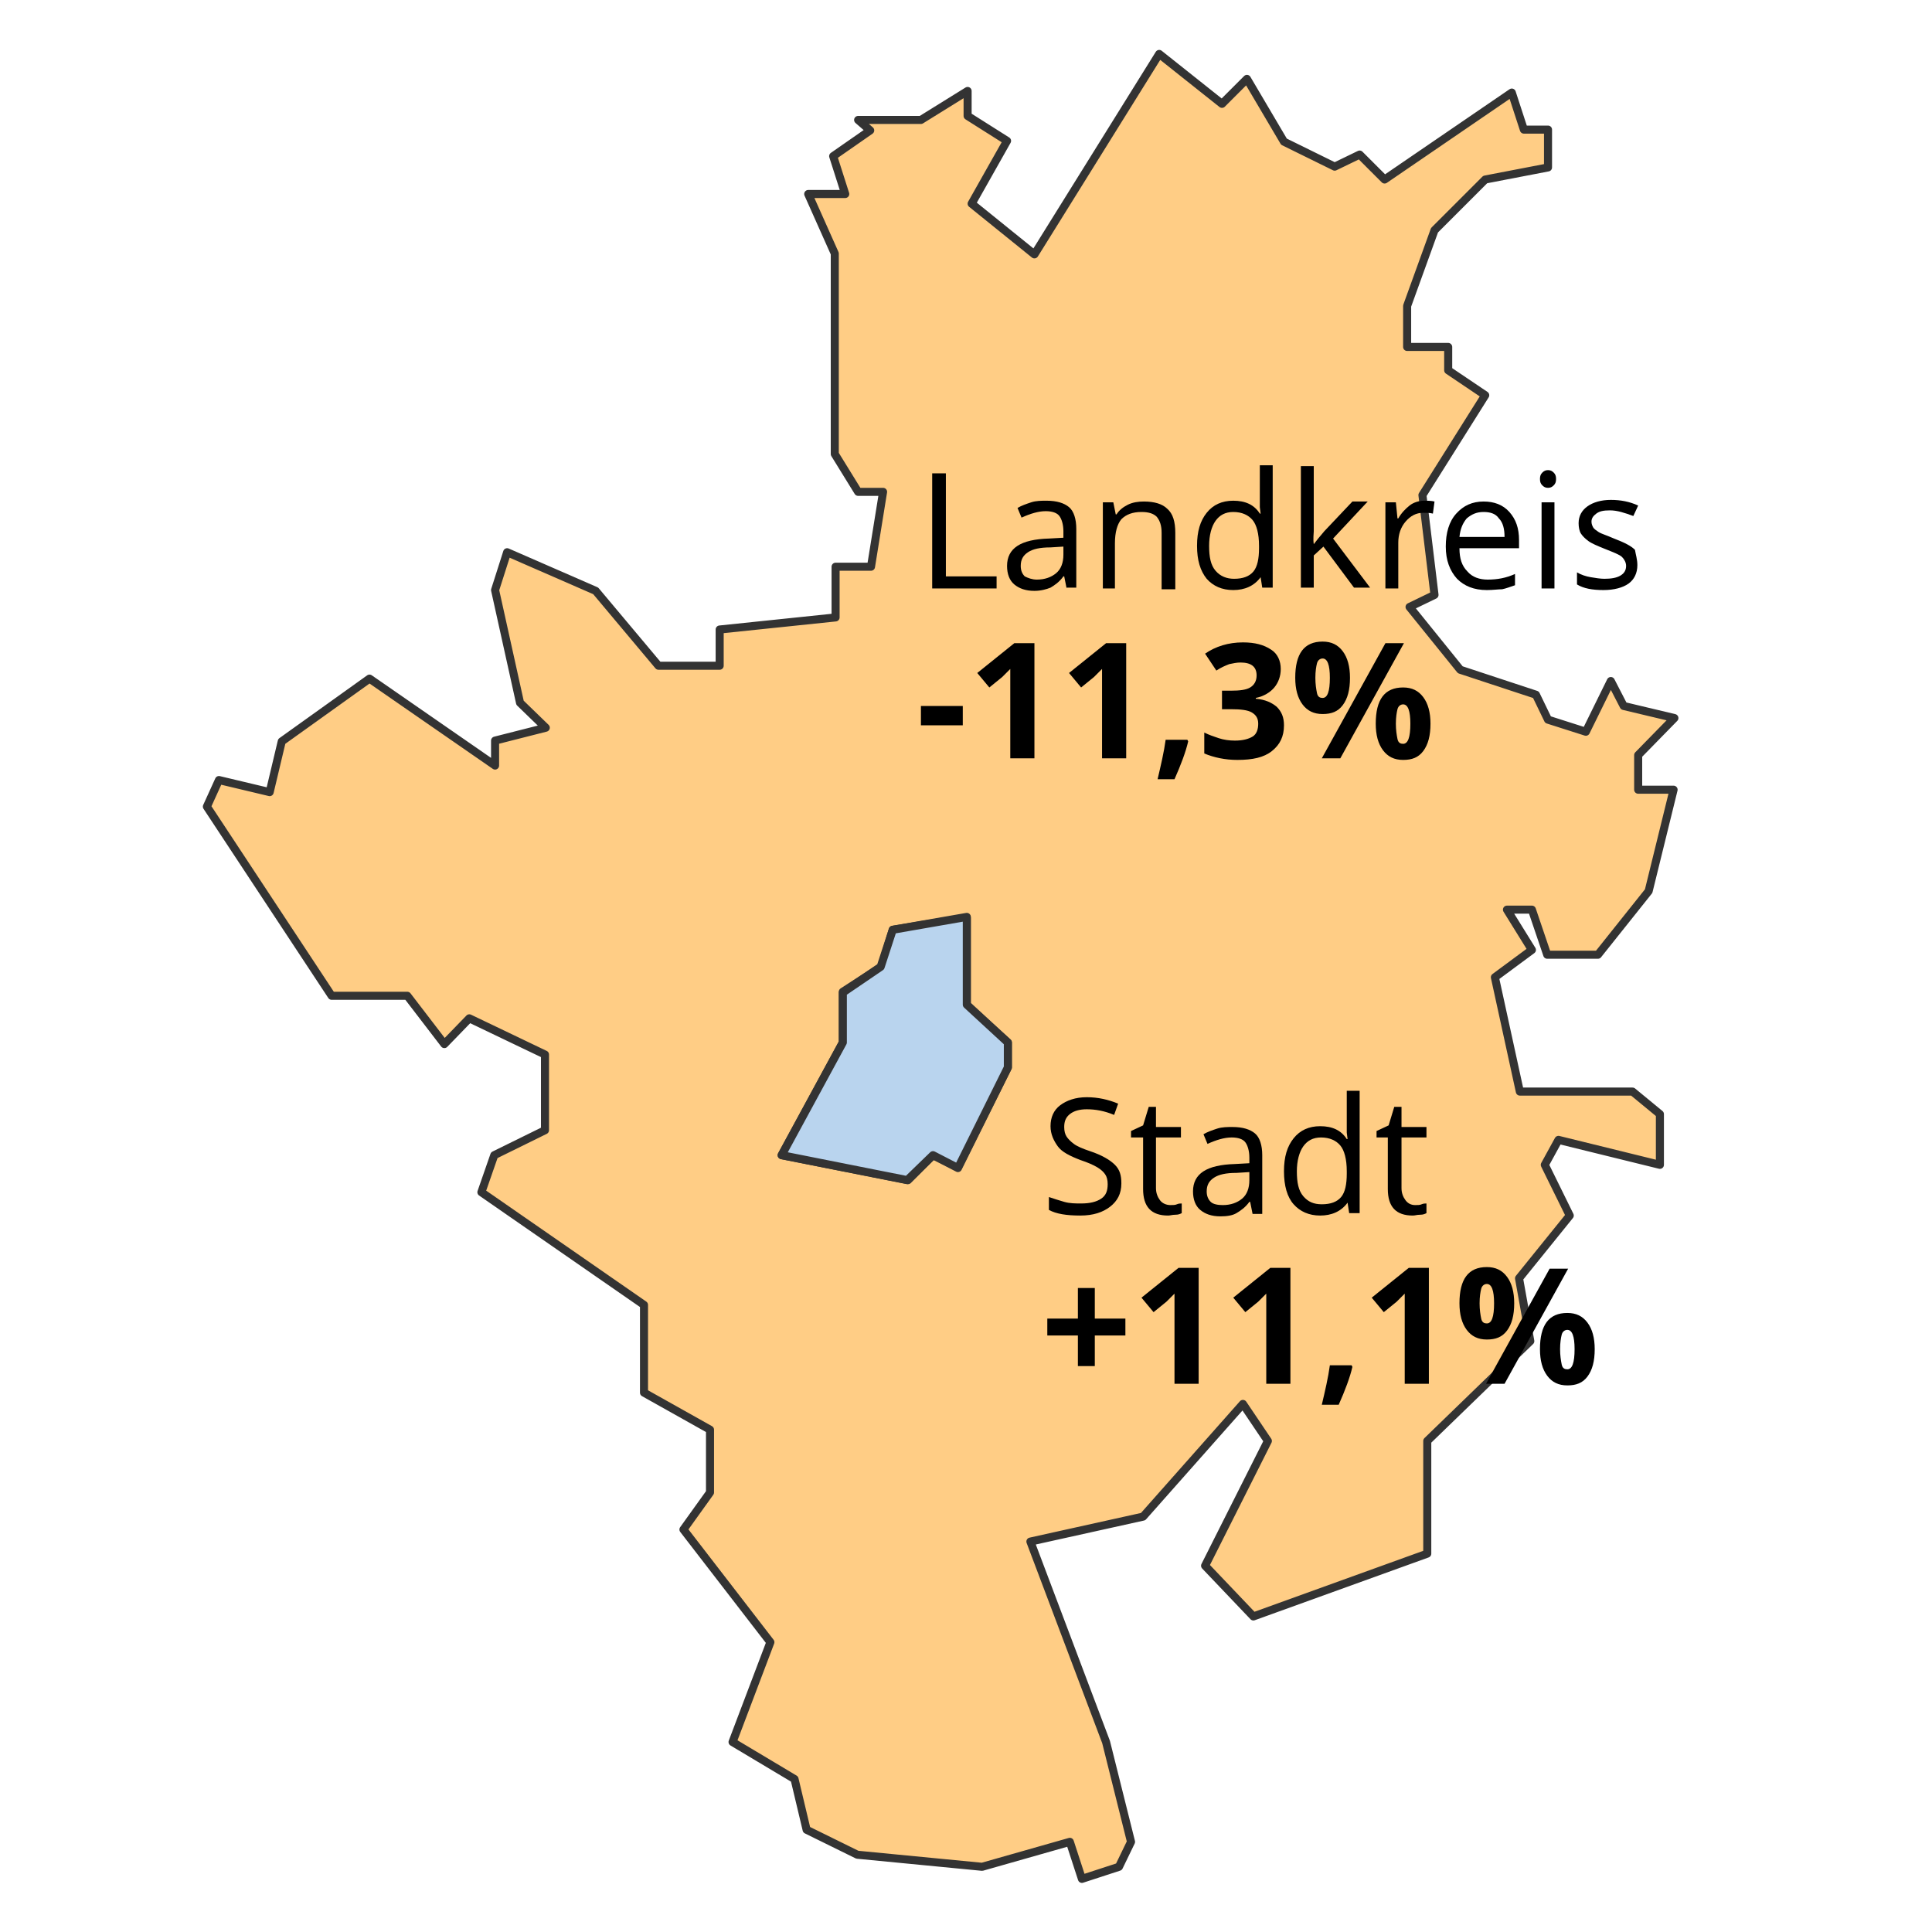 <?xml version="1.0" encoding="utf-8"?>
<!-- Generator: Adobe Illustrator 16.0.0, SVG Export Plug-In . SVG Version: 6.00 Build 0)  -->
<!DOCTYPE svg PUBLIC "-//W3C//DTD SVG 1.1//EN" "http://www.w3.org/Graphics/SVG/1.1/DTD/svg11.dtd">
<svg version="1.1" id="Ebene_1" xmlns="http://www.w3.org/2000/svg" xmlns:xlink="http://www.w3.org/1999/xlink" x="0px" y="0px"
	 width="240px" height="240px" viewBox="0 0 240 240" enable-background="new 0 0 240 240" xml:space="preserve">
<g opacity="0.8">
	<path fill="#FFC166" stroke="#000000" stroke-linecap="round" stroke-linejoin="round" d="M192.2,118.6h6.3l6.3-7.9l3.1-12.6h-4.4
		v-4.3l4.5-4.6l-6.3-1.5l-1.6-3.1l-3.1,6.3l-4.7-1.5l-1.5-3.1l-9.4-3.1l-6.3-7.8l3.1-1.5l-1.5-12.4l7.8-12.4l-4.6-3.1v-2.9h-5.1V38
		l3.4-9.4l6.3-6.3l7.8-1.5v-4.7h-3l-1.5-4.6L172,22.3l-3.1-3.1l-3.1,1.5l-6.3-3.1l-4.6-7.8l-3.1,3.1L144,6.7l-15.5,24.9l-7.8-6.3
		l4.4-7.8l-4.9-3.1v-3.1l-5.8,3.6h-7.8l1.5,1.3l-4.6,3.2l1.5,4.7h-4.6l3.3,7.4v24.9l2.9,4.7h3.1l-1.5,9.3h-4.4v6.3l-14.4,1.5v4.5
		h-7.6l-7.8-9.3l-11-4.8l-1.5,4.7l3.1,14l3.2,3.1L61.5,92v3.1L45.9,84.3L35,92.1l-1.5,6.3l-6.3-1.5l-1.5,3.3l15.5,23.5h9.4l4.6,6
		l3.1-3.2l9.4,4.5v9.4l-6.3,3.1l-1.6,4.6l20.2,14V173l8.2,4.6v7.8l-3.3,4.6l10.8,14l-4.7,12.4l7.7,4.6l1.5,6.3l6.3,3.1l15.5,1.5
		l10.9-3.1l1.5,4.6l4.6-1.5l1.5-3.1l-3.1-12.4l-9.4-24.9l14-3.1l12.4-14l3.1,4.6l-7.8,15.5l6,6.3l21.6-7.8v-14l12.8-12.4l-1.4-7.8
		l6.3-7.8l-3.1-6.3l1.7-3.1l12.6,3.1v-6.3l-3.4-2.8h-14l-3.1-14.2l4.6-3.4l-3.1-5h3.1L192.2,118.6z M125.2,132.6L119,145l-3.1-1.5
		l-3.1,3.1l-15.7-3.1l7.6-14v-6.3l4.8-3.1l1.4-4.6l9.2-1.5v10.9l5.1,4.6V132.6L125.2,132.6z"/>
	<polygon fill="#A7C9EA" stroke="#000000" stroke-linecap="round" stroke-linejoin="round" points="120.1,113.9 110.9,115.5 
		109.4,120.1 104.7,123.3 104.7,129.5 97.1,143.5 112.7,146.6 115.9,143.5 119,145.1 125.2,132.6 125.2,129.5 120.1,124.8 	"/>
</g>
<g enable-background="new    ">
	<path d="M139.3,147c0,1.3-0.5,2.2-1.4,2.9s-2.1,1.1-3.7,1.1c-1.7,0-3-0.2-3.9-0.7v-1.6c0.6,0.2,1.2,0.4,1.9,0.6s1.4,0.2,2.1,0.2
		c1.1,0,1.9-0.2,2.5-0.6s0.8-1,0.8-1.8c0-0.5-0.1-0.9-0.3-1.2s-0.5-0.6-1-0.9s-1.2-0.6-2.1-0.9c-1.3-0.5-2.3-1-2.8-1.7
		s-0.9-1.5-0.9-2.5c0-1.1,0.4-2,1.2-2.6s1.9-1,3.3-1c1.4,0,2.7,0.3,3.9,0.8l-0.5,1.4c-1.2-0.5-2.3-0.7-3.4-0.7
		c-0.9,0-1.6,0.2-2.1,0.6s-0.7,0.9-0.7,1.6c0,0.5,0.1,0.9,0.3,1.2s0.5,0.6,0.9,0.9s1.1,0.6,2,0.9c1.5,0.5,2.5,1.1,3.1,1.7
		S139.3,146,139.3,147z"/>
	<path d="M145.4,149.7c0.3,0,0.6,0,0.8-0.1s0.5-0.1,0.6-0.1v1.2c-0.2,0.1-0.4,0.2-0.8,0.2s-0.6,0.1-0.9,0.1c-2.1,0-3.1-1.1-3.1-3.3
		v-6.4h-1.5v-0.8l1.5-0.7l0.7-2.3h0.9v2.5h3.1v1.3h-3.1v6.3c0,0.6,0.2,1.1,0.5,1.5S144.9,149.7,145.4,149.7z"/>
	<path d="M155.6,150.8l-0.3-1.5h-0.1c-0.5,0.7-1.1,1.1-1.6,1.4s-1.2,0.4-2,0.4c-1.1,0-1.9-0.3-2.5-0.8s-0.9-1.3-0.9-2.3
		c0-2.2,1.7-3.3,5.2-3.4l1.8-0.1v-0.7c0-0.8-0.2-1.5-0.5-1.9s-0.9-0.6-1.7-0.6c-0.9,0-1.9,0.3-3,0.8l-0.5-1.2
		c0.5-0.3,1.1-0.5,1.7-0.7s1.3-0.2,1.9-0.2c1.3,0,2.2,0.3,2.8,0.8s0.9,1.5,0.9,2.7v7.3H155.6z M151.9,149.7c1,0,1.8-0.3,2.4-0.8
		s0.9-1.3,0.9-2.3v-1l-1.6,0.1c-1.3,0-2.2,0.2-2.8,0.6s-0.9,0.9-0.9,1.7c0,0.6,0.2,1,0.5,1.3S151.3,149.7,151.9,149.7z"/>
	<path d="M167.4,149.4L167.4,149.4c-0.8,1.1-2,1.6-3.4,1.6c-1.4,0-2.5-0.5-3.3-1.4s-1.2-2.3-1.2-4.1s0.4-3.1,1.2-4.1
		s1.9-1.5,3.3-1.5c1.5,0,2.6,0.5,3.3,1.6h0.1l-0.1-0.8l0-0.8v-4.4h1.6v15.2h-1.3L167.4,149.4z M164.2,149.6c1.1,0,1.9-0.3,2.4-0.9
		s0.7-1.6,0.7-2.9v-0.3c0-1.5-0.3-2.6-0.8-3.2s-1.3-1-2.4-1c-1,0-1.7,0.4-2.2,1.1s-0.8,1.8-0.8,3.1c0,1.4,0.2,2.4,0.8,3.1
		S163.2,149.6,164.2,149.6z"/>
	<path d="M175.8,149.7c0.3,0,0.6,0,0.8-0.1s0.5-0.1,0.6-0.1v1.2c-0.2,0.1-0.4,0.2-0.8,0.2s-0.6,0.1-0.9,0.1c-2.1,0-3.1-1.1-3.1-3.3
		v-6.4H171v-0.8l1.5-0.7l0.7-2.3h0.9v2.5h3.1v1.3h-3.1v6.3c0,0.6,0.2,1.1,0.5,1.5S175.3,149.7,175.8,149.7z"/>
</g>
<g enable-background="new    ">
	<path d="M133.9,165.9h-3.8v-2.1h3.8V160h2.1v3.8h3.8v2.1H136v3.8h-2.1V165.9z"/>
	<path d="M148.9,171.9h-3v-8.3l0-1.4l0-1.5c-0.5,0.5-0.8,0.8-1,1l-1.6,1.3l-1.5-1.8l4.6-3.7h2.5V171.9z"/>
	<path d="M160.3,171.9h-3v-8.3l0-1.4l0-1.5c-0.5,0.5-0.8,0.8-1,1l-1.6,1.3l-1.5-1.8l4.6-3.7h2.5V171.9z"/>
	<path d="M168,169.8c-0.3,1.3-0.9,2.9-1.7,4.7h-2.1c0.4-1.7,0.8-3.4,1-4.9h2.7L168,169.8z"/>
	<path d="M177.5,171.9h-3v-8.3l0-1.4l0-1.5c-0.5,0.5-0.8,0.8-1,1l-1.6,1.3l-1.5-1.8l4.6-3.7h2.5V171.9z"/>
	<path d="M188.1,161.9c0,1.5-0.3,2.6-0.9,3.4s-1.4,1.1-2.5,1.1c-1.1,0-1.9-0.4-2.5-1.2s-0.9-1.9-0.9-3.3c0-3,1.1-4.5,3.4-4.5
		c1.1,0,1.9,0.4,2.5,1.2S188.1,160.5,188.1,161.9z M183.8,161.9c0,0.8,0.1,1.4,0.2,1.9s0.4,0.6,0.7,0.6c0.6,0,0.9-0.8,0.9-2.5
		c0-1.6-0.3-2.4-0.9-2.4c-0.3,0-0.6,0.2-0.7,0.6S183.8,161.1,183.8,161.9z M194.8,157.6l-7.9,14.3h-2.3l7.9-14.3H194.8z
		 M198.1,167.6c0,1.5-0.3,2.6-0.9,3.4s-1.4,1.1-2.5,1.1c-1.1,0-1.9-0.4-2.5-1.2s-0.9-1.9-0.9-3.3c0-3,1.1-4.5,3.4-4.5
		c1.1,0,1.9,0.4,2.5,1.2S198.1,166.2,198.1,167.6z M193.8,167.6c0,0.8,0.1,1.4,0.2,1.9s0.4,0.6,0.7,0.6c0.6,0,0.9-0.8,0.9-2.5
		c0-1.6-0.3-2.4-0.9-2.4c-0.3,0-0.6,0.2-0.7,0.6S193.8,166.8,193.8,167.6z"/>
</g>
<g enable-background="new    ">
	<path d="M115.8,73.1V58.8h1.7v12.8h6.3v1.5H115.8z"/>
	<path d="M132.5,73.1l-0.3-1.5h-0.1c-0.5,0.7-1.1,1.1-1.6,1.4c-0.5,0.2-1.2,0.4-2,0.4c-1.1,0-1.9-0.3-2.5-0.8
		c-0.6-0.5-0.9-1.3-0.9-2.3c0-2.2,1.7-3.3,5.2-3.4l1.8-0.1V66c0-0.8-0.2-1.5-0.5-1.9s-0.9-0.6-1.7-0.6c-0.9,0-1.9,0.3-3,0.8
		l-0.5-1.2c0.5-0.3,1.1-0.5,1.7-0.7c0.6-0.2,1.3-0.2,1.9-0.2c1.3,0,2.2,0.3,2.8,0.8s0.9,1.5,0.9,2.7v7.3H132.5z M128.8,72
		c1,0,1.8-0.3,2.4-0.8s0.9-1.3,0.9-2.3v-1l-1.6,0.1c-1.3,0-2.2,0.2-2.8,0.6c-0.6,0.4-0.9,0.9-0.9,1.7c0,0.6,0.2,1,0.5,1.3
		C127.7,71.8,128.2,72,128.8,72z"/>
	<path d="M144.3,73.1v-6.9c0-0.9-0.2-1.5-0.6-2c-0.4-0.4-1-0.6-1.9-0.6c-1.1,0-1.9,0.3-2.5,0.9c-0.5,0.6-0.8,1.6-0.8,3v5.6H137V62.4
		h1.3l0.3,1.5h0.1c0.3-0.5,0.8-0.9,1.4-1.2c0.6-0.3,1.3-0.4,2-0.4c1.3,0,2.3,0.3,2.9,0.9c0.7,0.6,1,1.6,1,3v7H144.3z"/>
	<path d="M156.6,71.7L156.6,71.7c-0.8,1.1-2,1.6-3.4,1.6c-1.4,0-2.5-0.5-3.3-1.4c-0.8-1-1.2-2.3-1.2-4.1s0.4-3.1,1.2-4.1
		s1.9-1.5,3.3-1.5c1.5,0,2.6,0.5,3.3,1.6h0.1l-0.1-0.8l0-0.8v-4.4h1.6v15.2h-1.3L156.6,71.7z M153.3,71.9c1.1,0,1.9-0.3,2.4-0.9
		s0.7-1.6,0.7-2.9v-0.3c0-1.5-0.3-2.6-0.8-3.2c-0.5-0.6-1.3-1-2.4-1c-1,0-1.7,0.4-2.2,1.1c-0.5,0.7-0.8,1.8-0.8,3.1
		c0,1.4,0.2,2.4,0.8,3.1C151.6,71.6,152.4,71.9,153.3,71.9z"/>
	<path d="M163.2,67.6c0.3-0.4,0.7-0.9,1.3-1.6l3.5-3.7h1.9l-4.3,4.6l4.6,6.1h-2l-3.8-5.1l-1.2,1.1v4h-1.6V57.9h1.6V66
		C163.2,66.3,163.1,66.9,163.2,67.6L163.2,67.6z"/>
	<path d="M176.9,62.2c0.5,0,0.9,0,1.3,0.1l-0.2,1.5c-0.4-0.1-0.8-0.1-1.2-0.1c-0.9,0-1.6,0.4-2.2,1.1s-0.9,1.6-0.9,2.6v5.7h-1.6
		V62.4h1.3l0.2,2h0.1c0.4-0.7,0.9-1.2,1.4-1.6C175.6,62.4,176.3,62.2,176.9,62.2z"/>
	<path d="M184.7,73.3c-1.6,0-2.8-0.5-3.7-1.4c-0.9-1-1.4-2.3-1.4-4c0-1.7,0.4-3.1,1.3-4.1s2-1.5,3.4-1.5c1.3,0,2.4,0.4,3.2,1.3
		s1.2,2,1.2,3.5v1h-7.4c0,1.3,0.3,2.2,1,2.9c0.6,0.7,1.5,1,2.5,1c1.2,0,2.3-0.2,3.4-0.7v1.4c-0.6,0.2-1.1,0.4-1.6,0.5
		C186.1,73.2,185.5,73.3,184.7,73.3z M184.3,63.6c-0.9,0-1.5,0.3-2.1,0.8c-0.5,0.6-0.8,1.3-0.9,2.3h5.6c0-1-0.2-1.8-0.7-2.3
		C185.8,63.8,185.1,63.6,184.3,63.6z"/>
	<path d="M191.3,59.5c0-0.4,0.1-0.6,0.3-0.8c0.2-0.2,0.4-0.3,0.7-0.3c0.3,0,0.5,0.1,0.7,0.3c0.2,0.2,0.3,0.4,0.3,0.8
		s-0.1,0.6-0.3,0.8c-0.2,0.2-0.4,0.3-0.7,0.3c-0.3,0-0.5-0.1-0.7-0.3C191.4,60.1,191.3,59.9,191.3,59.5z M193.1,73.1h-1.6V62.4h1.6
		V73.1z"/>
	<path d="M203.4,70.2c0,1-0.4,1.8-1.1,2.3s-1.8,0.8-3.1,0.8c-1.4,0-2.5-0.2-3.3-0.7v-1.5c0.5,0.3,1.1,0.5,1.7,0.6
		c0.6,0.1,1.2,0.2,1.7,0.2c0.8,0,1.5-0.1,2-0.4c0.5-0.3,0.7-0.7,0.7-1.2c0-0.4-0.2-0.8-0.5-1.1s-1.1-0.6-2.1-1c-1-0.4-1.7-0.7-2.1-1
		s-0.7-0.6-0.9-0.9s-0.3-0.8-0.3-1.3c0-0.9,0.4-1.6,1.1-2.1c0.7-0.5,1.7-0.8,2.9-0.8c1.2,0,2.3,0.2,3.4,0.7l-0.6,1.3
		c-1.1-0.4-2-0.7-2.9-0.7c-0.8,0-1.3,0.1-1.7,0.4s-0.6,0.6-0.6,1c0,0.3,0.1,0.5,0.2,0.7s0.4,0.4,0.7,0.6c0.3,0.2,1,0.4,1.9,0.8
		c1.3,0.5,2.1,0.9,2.6,1.4C203.2,68.9,203.4,69.5,203.4,70.2z"/>
</g>
<g enable-background="new    ">
	<path d="M114.4,90.1v-2.4h5.2v2.4H114.4z"/>
	<path d="M128.5,94.2h-3V86l0-1.4l0-1.5c-0.5,0.5-0.8,0.8-1,1l-1.6,1.3l-1.5-1.8l4.6-3.7h2.5V94.2z"/>
	<path d="M139.9,94.2h-3V86l0-1.4l0-1.5c-0.5,0.5-0.8,0.8-1,1l-1.6,1.3l-1.5-1.8l4.6-3.7h2.5V94.2z"/>
	<path d="M147.6,92.1c-0.3,1.3-0.9,2.9-1.7,4.7h-2.1c0.4-1.7,0.8-3.4,1-4.9h2.7L147.6,92.1z"/>
	<path d="M159.1,83.1c0,0.9-0.3,1.7-0.8,2.3c-0.5,0.6-1.3,1.1-2.3,1.3v0.1c1.2,0.1,2,0.5,2.6,1c0.6,0.6,0.9,1.3,0.9,2.3
		c0,1.4-0.5,2.4-1.5,3.2s-2.4,1.1-4.3,1.1c-1.5,0-2.9-0.3-4.1-0.8v-2.6c0.6,0.3,1.2,0.5,1.8,0.7s1.3,0.3,2,0.3c1,0,1.7-0.2,2.2-0.5
		c0.5-0.3,0.7-0.9,0.7-1.6c0-0.7-0.3-1.1-0.8-1.4s-1.4-0.4-2.6-0.4h-1.1v-2.3h1.1c1.1,0,1.9-0.1,2.4-0.4c0.5-0.3,0.8-0.8,0.8-1.5
		c0-1.1-0.7-1.6-2-1.6c-0.5,0-0.9,0.1-1.4,0.2c-0.5,0.2-1,0.4-1.6,0.8l-1.4-2.1c1.3-0.9,2.9-1.4,4.7-1.4c1.5,0,2.6,0.3,3.5,0.9
		C158.7,81.2,159.1,82.1,159.1,83.1z"/>
	<path d="M167.7,84.2c0,1.5-0.3,2.6-0.9,3.4c-0.6,0.8-1.4,1.1-2.5,1.1c-1.1,0-1.9-0.4-2.5-1.2s-0.9-1.9-0.9-3.3c0-3,1.1-4.5,3.4-4.5
		c1.1,0,1.9,0.4,2.5,1.2C167.4,81.7,167.7,82.8,167.7,84.2z M163.4,84.2c0,0.8,0.1,1.4,0.2,1.9s0.4,0.6,0.7,0.6
		c0.6,0,0.9-0.8,0.9-2.5c0-1.6-0.3-2.4-0.9-2.4c-0.3,0-0.6,0.2-0.7,0.6S163.4,83.4,163.4,84.2z M174.4,79.9l-7.9,14.3h-2.3l7.9-14.3
		H174.4z M177.7,89.9c0,1.5-0.3,2.6-0.9,3.4c-0.6,0.8-1.4,1.1-2.5,1.1c-1.1,0-1.9-0.4-2.5-1.2s-0.9-1.9-0.9-3.3c0-3,1.1-4.5,3.4-4.5
		c1.1,0,1.9,0.4,2.5,1.2C177.4,87.4,177.7,88.5,177.7,89.9z M173.4,89.9c0,0.8,0.1,1.4,0.2,1.9s0.4,0.6,0.7,0.6
		c0.6,0,0.9-0.8,0.9-2.5c0-1.6-0.3-2.4-0.9-2.4c-0.3,0-0.6,0.2-0.7,0.6S173.4,89.1,173.4,89.9z"/>
</g>
</svg>
